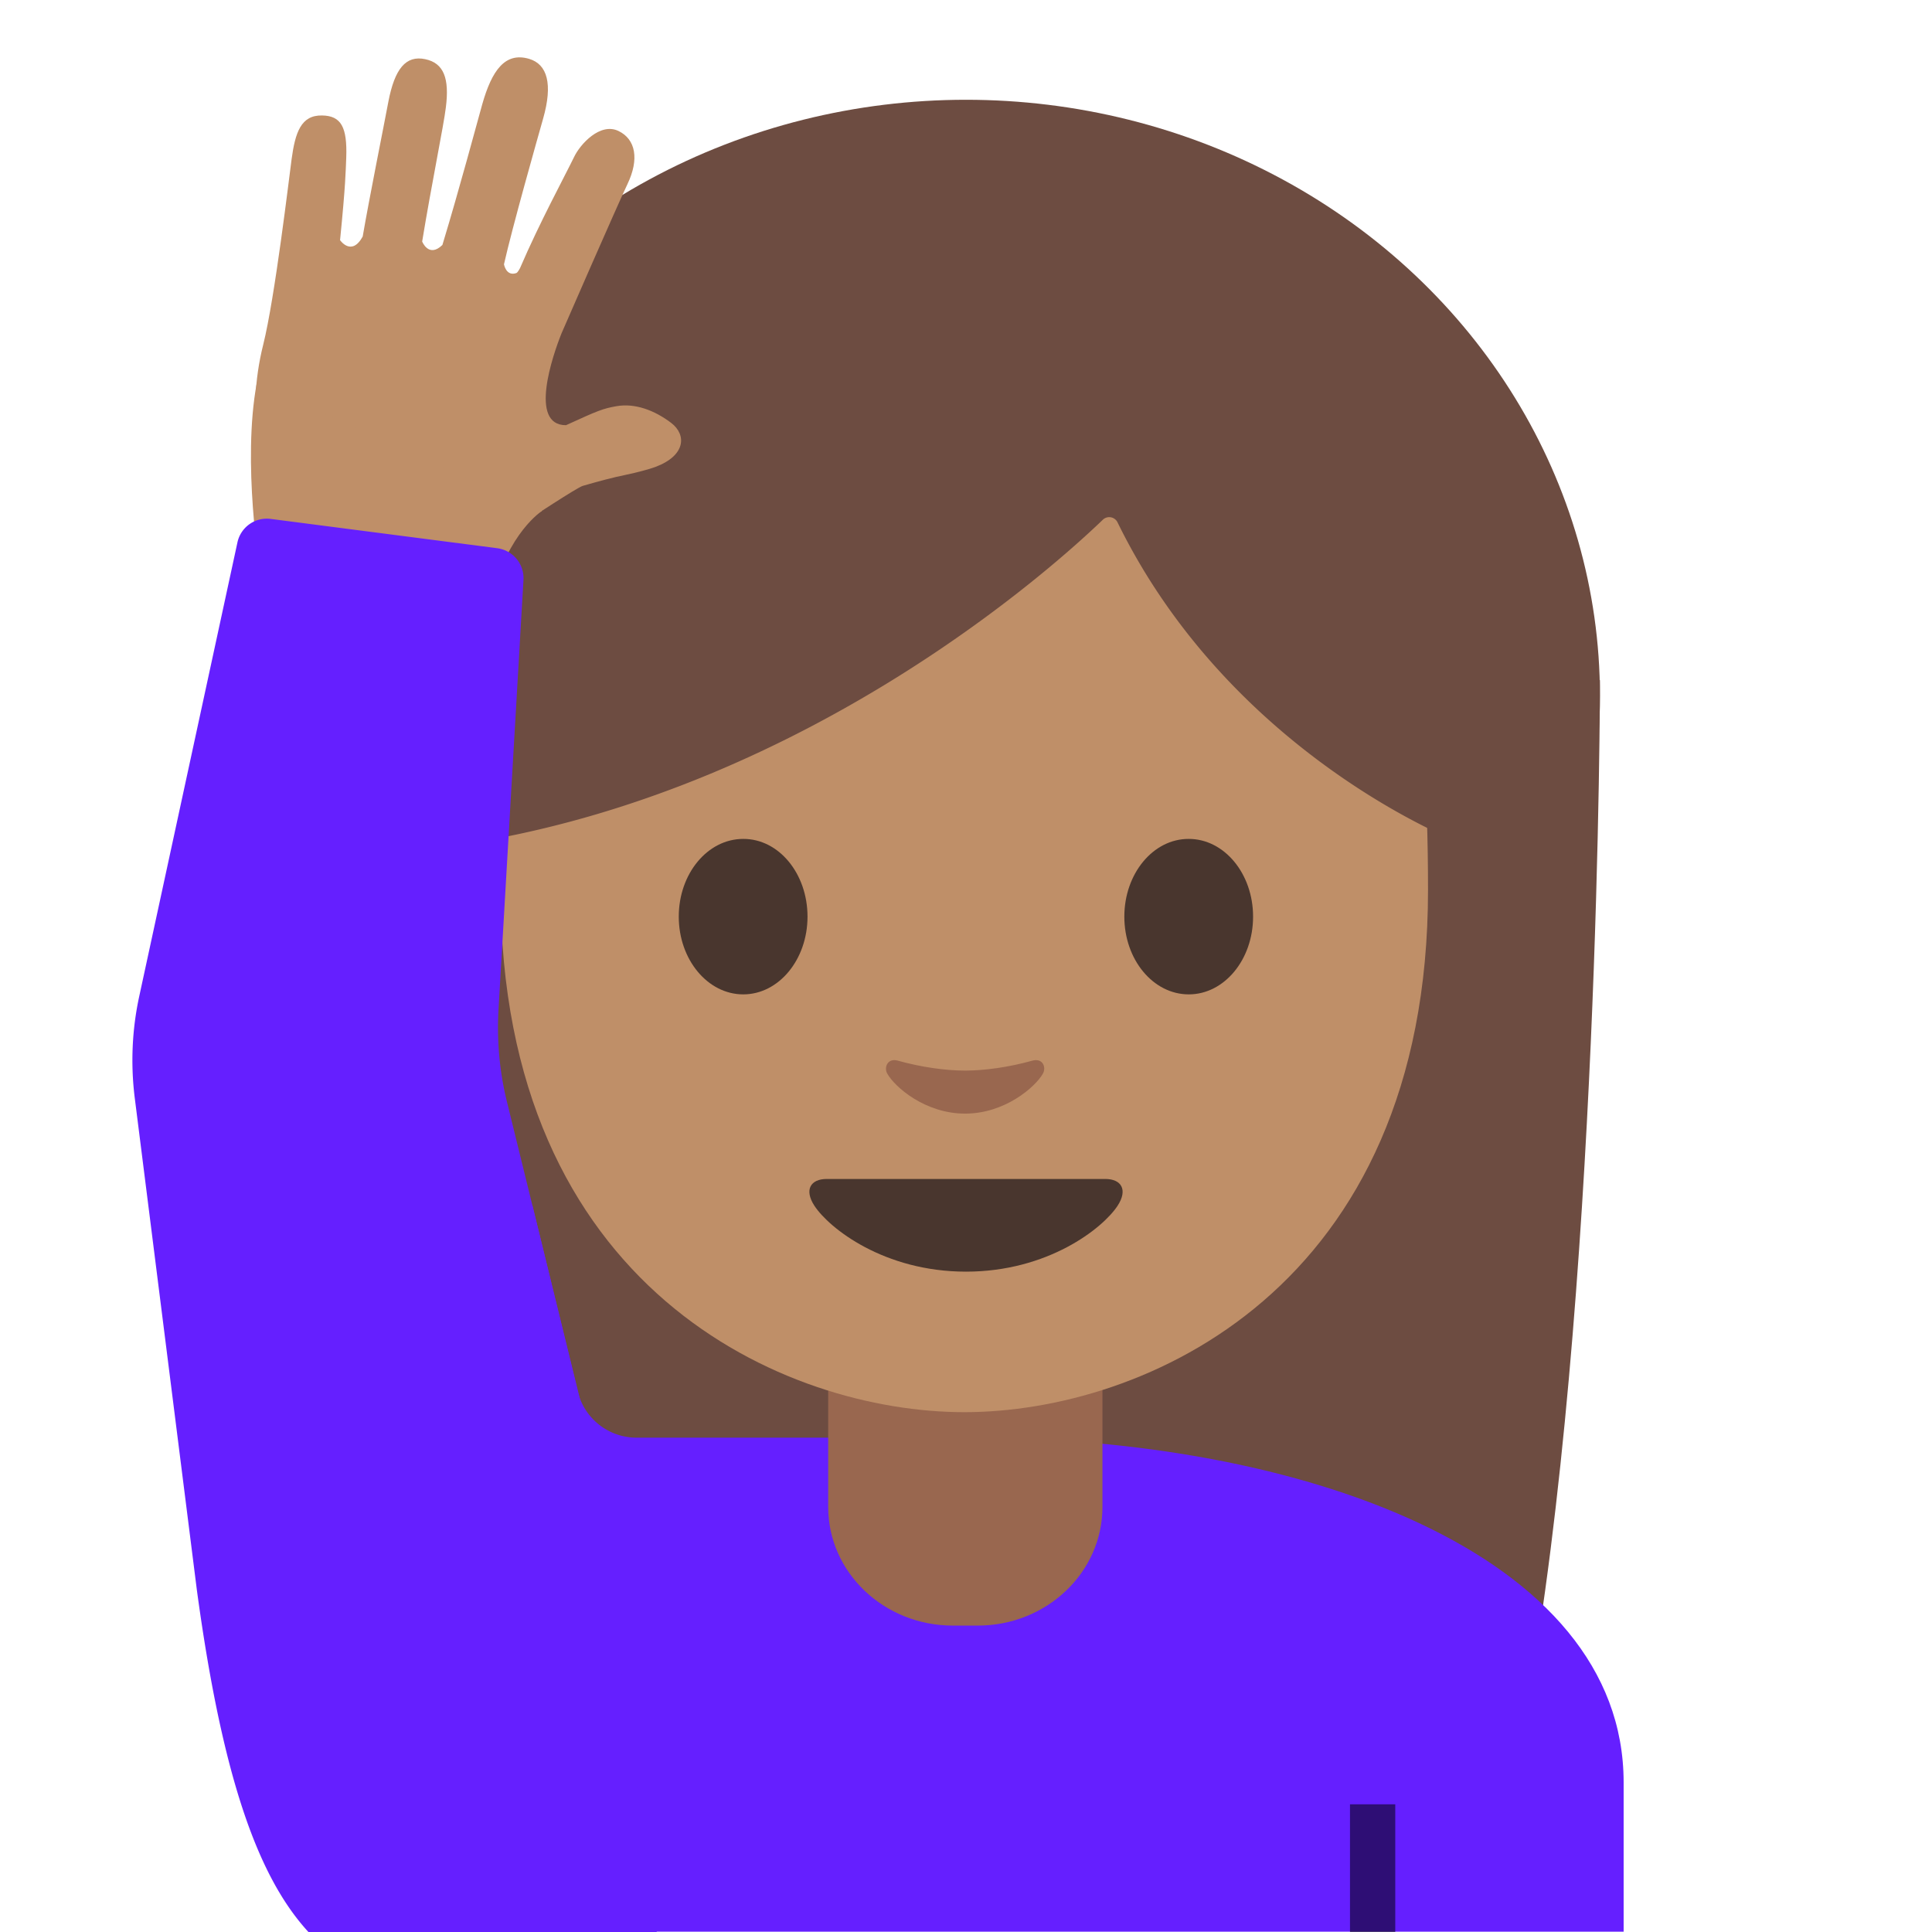 <svg xmlns="http://www.w3.org/2000/svg" width="1em" height="1em" viewBox="0 0 128 128"><defs><path id="notoV1WomanRaisingHandMediumSkinTone0" d="M0 0h128v128H0z"/></defs><clipPath id="notoV1WomanRaisingHandMediumSkinTone1"><use href="#notoV1WomanRaisingHandMediumSkinTone0"/></clipPath><path fill="#6d4c41" d="M28.51 113.53C22 91.19 22 45.39 22 45.39l84-.33s0 41.49-4.88 68.19z" clip-path="url(#notoV1WomanRaisingHandMediumSkinTone1)"/><g clip-path="url(#notoV1WomanRaisingHandMediumSkinTone1)"><ellipse cx="64" cy="46.11" fill="#6d4c41" rx="42" ry="39.5"/></g><path fill="#651fff" d="M20.43 118.09v9.89h87.14v-9.89c0-15.17-21.39-22.87-43.24-22.84c-21.72.03-43.9 6.78-43.9 22.84" clip-path="url(#notoV1WomanRaisingHandMediumSkinTone1)"/><path fill="#651fff" d="m38.28 92.2l-3.01-12.35l-9.15 15.4v13.54h38.21V95.25H42.17a4.01 4.01 0 0 1-3.89-3.05" clip-path="url(#notoV1WomanRaisingHandMediumSkinTone1)"/><path d="M89.44 119.54h3V128h-3z" clip-path="url(#notoV1WomanRaisingHandMediumSkinTone1)" opacity=".54"/><path fill="#99674f" d="M63.95 90.25h-9.08v9.59c0 4.34 3.7 7.86 8.26 7.86h1.65c4.56 0 8.26-3.52 8.26-7.86v-9.59z" clip-path="url(#notoV1WomanRaisingHandMediumSkinTone1)"/><path fill="#bf8f68" d="M63.89 13.57c-24.35 0-30.72 18.87-30.72 45.39c0 26.51 18.89 34.6 30.72 34.6c11.83 0 30.72-8.09 30.72-34.6s-6.37-45.39-30.72-45.39" clip-path="url(#notoV1WomanRaisingHandMediumSkinTone1)"/><path fill="#49362e" d="M73.23 78.11H54.77c-1.06 0-1.51.71-.81 1.78c.98 1.49 4.61 4.36 10.04 4.36c5.43 0 9.06-2.87 10.04-4.36c.7-1.07.25-1.78-.81-1.78" clip-path="url(#notoV1WomanRaisingHandMediumSkinTone1)"/><g fill="#49362e" clip-path="url(#notoV1WomanRaisingHandMediumSkinTone1)"><path d="M53.5 60.73c0 2.84-1.9 5.15-4.26 5.15c-2.35 0-4.27-2.3-4.27-5.15c0-2.85 1.91-5.15 4.27-5.15c2.36-.01 4.26 2.3 4.26 5.15m20.99 0c0 2.84 1.9 5.15 4.27 5.15c2.35 0 4.26-2.3 4.26-5.15c0-2.85-1.91-5.15-4.26-5.15c-2.36-.01-4.27 2.3-4.27 5.15"/></g><path fill="#99674f" d="M68.4 70.27c-1.57.44-3.2.66-4.46.66c-1.26 0-2.89-.22-4.46-.66c-.67-.19-.94.45-.69.87c.5.88 2.5 2.64 5.15 2.64c2.65 0 4.65-1.77 5.15-2.64c.25-.43-.01-1.06-.69-.87" clip-path="url(#notoV1WomanRaisingHandMediumSkinTone1)"/><path fill="#6d4c41" d="M73.07 34.43c-3.23 3.11-19.29 17.58-41.42 21.35V26.11S41.2 7.16 64.12 7.16S96.6 26.59 96.6 26.59v29.19s-15.02-5.76-22.56-21.17a.61.61 0 0 0-.97-.18" clip-path="url(#notoV1WomanRaisingHandMediumSkinTone1)"/><g fill="#bf8f68" clip-path="url(#notoV1WomanRaisingHandMediumSkinTone1)"><path d="M44.47 28.02c-1.12-.85-2.41-1.32-3.62-1.11c-.9.16-1.19.27-3.35 1.26c-2.48.01-.88-4.63-.3-6.08c.03-.08 3.7-8.49 4.37-9.89c.79-1.65.55-2.97-.59-3.52c-1.22-.59-2.55.88-2.95 1.73c-.63 1.3-2.26 4.29-3.58 7.36c0 0-.15.29-.24.32c-.68.24-.82-.58-.82-.58c.55-2.45 2.21-8.3 2.59-9.64c.66-2.31.28-3.61-.92-3.97c-1.59-.47-2.47.75-3.11 3.01c-.38 1.35-1.48 5.49-2.64 9.32c-.91.88-1.34-.23-1.34-.23c.62-3.78 1.43-7.71 1.57-8.89c.24-1.91-.13-2.93-1.37-3.19c-1.28-.27-2.02.63-2.44 2.82c-.29 1.55-1.27 6.42-1.7 8.93c-.74 1.35-1.5.24-1.5.24c.37-3.71.37-4.53.41-5.48c.07-2.01-.34-2.76-1.6-2.78c-1.4-.03-1.78 1.13-2.02 2.89c-.16 1.19-1.11 9.21-1.88 12.29c-1.19 4.73-.26 9.3 1.81 10.99c2.91 2.38 7.45 3.71 11.83 2.75c1.06-.23 2.88-1.61 3.85-2.1c.15-.08 3.28-2.16 3.68-2.28c1.03-.3 2.05-.57 2.8-.72c.81-.17 1.63-.39 2-.53c2.02-.75 2.09-2.13 1.06-2.92"/><path d="M35.91 33.85s-2.24 1.41-3.33 5.7l-15.35-1.69s-1.2-7.22-.22-12.47z"/></g><path fill="#651fff" d="m44.63 136.16l-7.13-1.86c-13.12-3.43-20.57-.26-24.46-28.98L8.92 72.68c-.27-2.22-.17-4.47.3-6.65l6.51-30.09a1.99 1.99 0 0 1 2.21-1.56l15 1.94c1.05.14 1.81 1.06 1.74 2.12l-1.66 28.58c-.1 1.98.08 3.98.55 5.91L38.99 95z" clip-path="url(#notoV1WomanRaisingHandMediumSkinTone1)"/></svg>